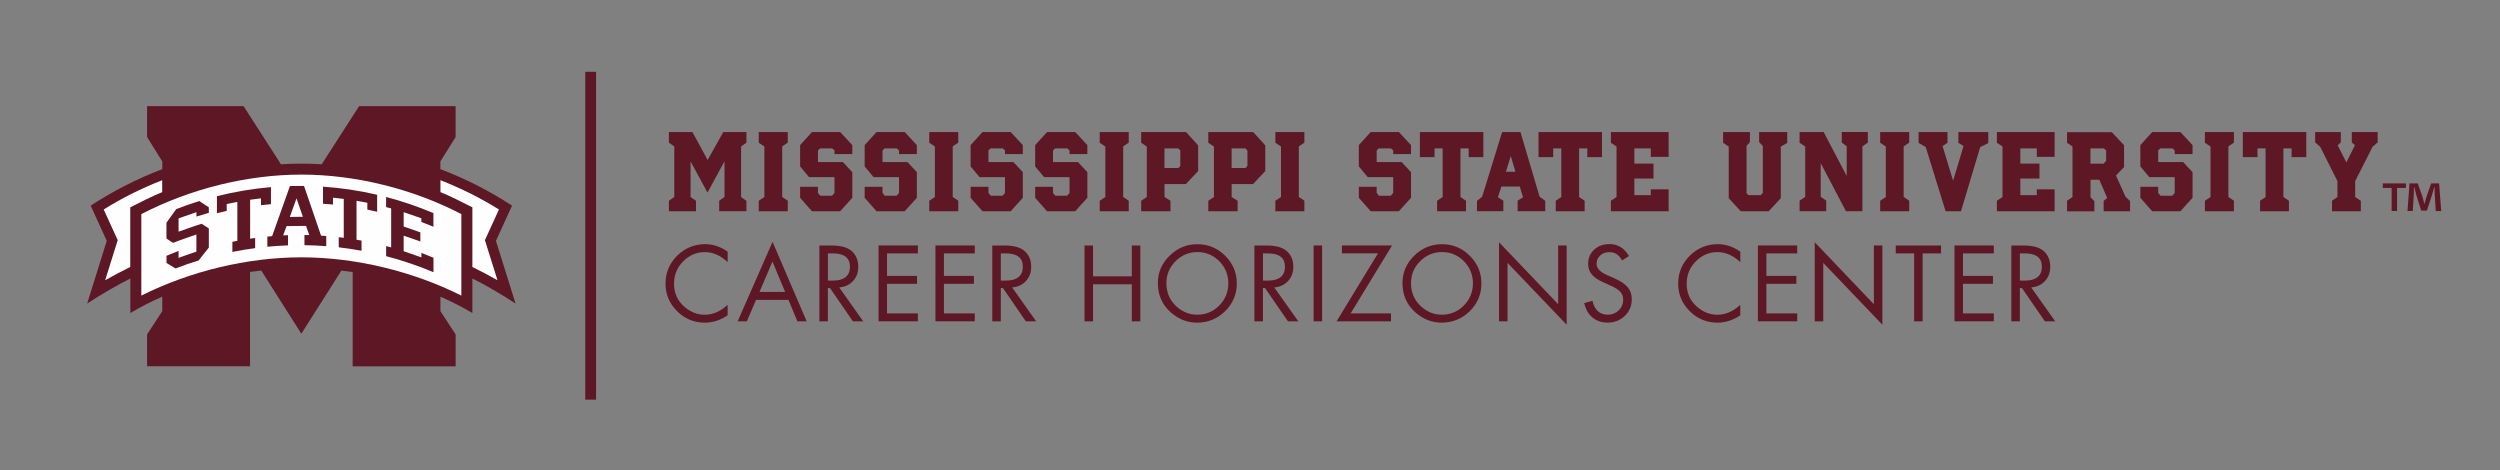 <?xml version="1.0" encoding="UTF-8"?>
<svg id="Line__x26__Text" xmlns="http://www.w3.org/2000/svg" version="1.1" viewBox="0 0 617 116">
  <rect x="0" y="0" width="617" height="116" fill="#808080" stroke="none"/>
  <!-- Generator: Adobe Illustrator 29.2.1, SVG Export Plug-In . SVG Version: 2.1.0 Build 116)  -->
  <defs>
    <style>
      .st0 {
        fill: #5d1725;
      }

      .st1 {
        fill: #fefefe;
      }
    </style>
  </defs>
  <g>
    <path class="st0" d="M108.69,41.74c6.27,2.39,12.23,5.45,17.68,9.01l-3.97,8.69,4.84,15.48c-3.62-2.39-7.36-4.54-10.66-6.19v8.52c-2.49-1.48-5.13-2.82-7.88-4.03v3.58l3.75,5.74v7.87h-25.41v-23.28c-.92-.13-1.84-.25-2.78-.35l-9.89,15.58-9.89-15.59c-.93.1-1.86.22-2.77.35v23.28h-25.41v-7.87l3.75-5.74v-3.58c-2.75,1.21-5.39,2.56-7.88,4.04v-8.52c-3.3,1.66-7.04,3.81-10.66,6.19l4.84-15.48-3.97-8.69c5.45-3.56,11.4-6.62,17.68-9.01v-1.89l-3.76-6.03v-7.63h23.81l9.23,14.35c1.68-.1,3.36-.16,5.03-.16s3.35.06,5.03.16l9.23-14.35h23.81v7.63l-3.76,6.03v1.89Z"/>
    <path class="st1" d="M40.04,44.47c-5.22,2.05-9.95,4.42-14.45,7.23l3.46,7.57-3.1,9.9c2.03-1.16,4.1-2.25,6.2-3.28v-14.72c2.37-1.23,5.87-2.96,7.88-3.75v-2.96Z"/>
    <path class="st1" d="M74.37,63.51c13.28,0,27.42,3.4,39.49,9.44v-20.11c-12.06-6.27-26.23-9.75-39.49-9.75s-27.42,3.48-39.49,9.75v20.11c12.07-6.04,26.21-9.44,39.49-9.44Z"/>
    <path class="st1" d="M108.69,44.47c5.22,2.05,9.95,4.42,14.45,7.23l-3.46,7.57,3.1,9.9c-2.03-1.16-4.1-2.25-6.2-3.28v-14.72c-2.37-1.23-5.87-2.96-7.88-3.75v-2.96Z"/>
    <path class="st0" d="M66.87,50.39c-.82.07-1.65.15-2.46.25v-1.69l-2.68.35v9.61s1.24-.17,1.24-.17v2.5c-1.88.25-3.76.56-5.62.94v-2.5l1.23-.24s0-9.61,0-9.61l-2.63.53v1.69c-.8.17-1.61.37-2.41.57v-4.2c4.38-1.1,8.86-1.85,13.33-2.24v4.21ZM51.55,52.53c-1.03.28-2.06.59-3.07.91v-1.08l-4.41,1.53v3.29s4.06-1.46,5.7-1.96l1.77,1.16v4.72l-2.51,3.17c-1.92.59-3.84,1.26-5.71,1.99-.75-.47-1.5-.93-2.23-1.37v-1.76c.98-.42,1.98-.82,2.98-1.2v1.72l.43-.16c1.22-.46,3.97-1.38,3.97-1.38v-4.23s-4.09,1.39-5.78,2.06l-1.61-1.08v-3.89l2.41-3.36c1.86-.72,3.77-1.39,5.7-1.99.77.5,1.56,1.02,2.35,1.55v1.36ZM93.08,52.26c-.8-.19-1.61-.36-2.42-.53v-1.69l-2.67-.49v9.61s1.24.22,1.24.22v2.5c-1.86-.34-3.75-.62-5.63-.84v-2.5l1.24.15s0-9.6,0-9.6l-2.66-.3v1.69c-.82-.08-1.64-.15-2.46-.2v-4.21c4.48.3,8.97.97,13.36,2v4.2ZM99.62,52.35v3.56s2.83.95,4.12,1.44v2.24c-1.22-.45-4.12-1.43-4.12-1.43v3.83l4.38,1.53v-1.11c1,.38,2,.78,2.98,1.2v3.57c-3.79-1.6-7.72-2.93-11.68-3.96v-2.49l1.24.33s0-9.62,0-9.62c0,0-1.25-.33-1.25-.33v-2.5c3.96,1.04,7.89,2.38,11.68,3.98v3.37c-.99-.42-1.99-.82-2.98-1.19v-.9s-4.38-1.52-4.38-1.52ZM73.18,48.95s-1.65,4.59-1.65,4.59l3.22-.04-1.57-4.55ZM80.52,60.75c-1.79-.14-3.59-.22-5.38-.24v-2.51l1.19.02s-.8-2.27-.8-2.27l-4.81.05-.84,2.29s1.2-.04,1.2-.04v2.51c-1.7.06-3.41.17-5.1.33v-2.5l1.18-.11s4.4-12.37,4.4-12.37c1.15-.03,2.31-.04,3.47-.03l4.21,12.28s.9.06,1.28.09v2.51Z"/>
  </g>
  <g>
    <g>
      <g>
        <path class="st0" d="M179.59,62.11v2.58c-1.76-1.65-3.65-2.47-5.67-2.47s-3.85.77-5.34,2.31c-1.49,1.51-2.23,3.34-2.23,5.5,0,2.32.86,4.22,2.58,5.7,1.5,1.3,3.16,1.95,5,1.95,2.01,0,3.9-.82,5.65-2.45v2.59c-1.79,1.21-3.67,1.81-5.64,1.81-2.66,0-4.94-.95-6.84-2.84s-2.85-4.15-2.85-6.79.95-4.97,2.86-6.88c1.93-1.91,4.25-2.86,6.94-2.86,1.92,0,3.77.62,5.53,1.84Z"/>
        <path class="st0" d="M194.6,74.01h-8.01l-2.27,5.3h-2.27l8.62-19.62,8.42,19.62h-2.29l-2.21-5.3ZM193.77,72.05l-3.13-7.5-3.2,7.5h6.33Z"/>
        <path class="st0" d="M207.11,70.93l5.94,8.38h-2.55l-5.65-8.21h-.53v8.21h-2.1v-18.72h3.02c2.22,0,3.85.44,4.89,1.31,1.12.95,1.69,2.27,1.69,3.94,0,1.41-.43,2.58-1.3,3.52-.86.93-1.99,1.46-3.41,1.58ZM204.33,69.25h1.31c1.34,0,2.37-.29,3.07-.87.7-.58,1.06-1.43,1.06-2.54,0-2.2-1.4-3.3-4.19-3.3h-1.25v6.72Z"/>
        <path class="st0" d="M226.53,62.54h-7.61v5.55h7.4v1.95h-7.4v7.31h7.61v1.95h-9.7v-18.72h9.7v1.95Z"/>
        <path class="st0" d="M240.57,62.54h-7.61v5.55h7.4v1.95h-7.4v7.31h7.61v1.95h-9.7v-18.72h9.7v1.95Z"/>
        <path class="st0" d="M249.79,70.93l5.94,8.38h-2.55l-5.65-8.21h-.53v8.21h-2.1v-18.72h3.02c2.22,0,3.85.44,4.89,1.31,1.12.95,1.69,2.27,1.69,3.94,0,1.41-.43,2.58-1.3,3.52-.86.93-1.99,1.46-3.41,1.58ZM247,69.25h1.31c1.34,0,2.37-.29,3.07-.87.7-.58,1.06-1.43,1.06-2.54,0-2.2-1.4-3.3-4.19-3.3h-1.25v6.72Z"/>
        <path class="st0" d="M269.76,68.2h9.57v-7.61h2.1v18.72h-2.1v-9.15h-9.57v9.15h-2.1v-18.72h2.1v7.61Z"/>
        <path class="st0" d="M285.76,69.84c0-2.59.97-4.84,2.9-6.73,1.92-1.89,4.21-2.84,6.86-2.84s4.95.95,6.86,2.86c1.91,1.91,2.86,4.18,2.86,6.83s-.96,4.96-2.89,6.85c-1.93,1.88-4.24,2.82-6.93,2.82-2.38,0-4.54-.84-6.47-2.53-2.13-1.88-3.19-4.3-3.19-7.26ZM287.86,69.84c0,2.3.8,4.2,2.39,5.7,1.52,1.42,3.25,2.13,5.2,2.13,2.14,0,3.95-.75,5.45-2.26,1.5-1.52,2.25-3.34,2.25-5.47s-.74-3.98-2.23-5.47c-1.48-1.5-3.28-2.26-5.39-2.26s-3.88.75-5.4,2.25c-1.5,1.5-2.26,3.29-2.26,5.38Z"/>
        <path class="st0" d="M314.48,70.93l5.94,8.38h-2.55l-5.65-8.21h-.53v8.21h-2.1v-18.72h3.02c2.22,0,3.85.44,4.89,1.31,1.12.95,1.69,2.27,1.69,3.94,0,1.41-.43,2.58-1.3,3.52-.86.93-1.99,1.46-3.41,1.58ZM311.69,69.25h1.31c1.34,0,2.37-.29,3.07-.87.7-.58,1.06-1.43,1.06-2.54,0-2.2-1.39-3.3-4.18-3.3h-1.25v6.72Z"/>
        <path class="st0" d="M326.3,60.58v18.72h-2.1v-18.72h2.1Z"/>
        <path class="st0" d="M333.34,77.35h9.96v1.95h-13.43l10.21-16.77h-8.9v-1.95h12.38l-10.23,16.77Z"/>
        <path class="st0" d="M346.13,69.84c0-2.59.97-4.84,2.9-6.73,1.92-1.89,4.21-2.84,6.86-2.84s4.95.95,6.86,2.86c1.91,1.91,2.86,4.18,2.86,6.83s-.96,4.96-2.89,6.85c-1.93,1.88-4.24,2.82-6.93,2.82-2.38,0-4.54-.84-6.47-2.53-2.13-1.88-3.19-4.3-3.19-7.26ZM348.23,69.84c0,2.3.8,4.2,2.39,5.7,1.52,1.42,3.25,2.13,5.2,2.13,2.14,0,3.95-.75,5.45-2.26,1.5-1.52,2.25-3.34,2.25-5.47s-.75-3.98-2.23-5.47c-1.48-1.5-3.28-2.26-5.39-2.26s-3.88.75-5.4,2.25c-1.51,1.5-2.26,3.29-2.26,5.38Z"/>
        <path class="st0" d="M369.96,79.3v-19.51l14.59,15.29v-14.5h2.1v19.56l-14.59-15.26v14.43h-2.1Z"/>
        <path class="st0" d="M402.01,63.19l-1.66,1.08c-.46-.76-.93-1.29-1.42-1.59-.47-.3-1.06-.45-1.78-.45-.88,0-1.62.27-2.22.82-.59.54-.89,1.23-.89,2.06,0,1.11.88,2.05,2.65,2.81l1.79.79c1.51.66,2.59,1.39,3.24,2.19.66.78,1,1.77,1,2.96,0,1.63-.57,3-1.72,4.1-1.16,1.11-2.57,1.66-4.23,1.66-1.48,0-2.72-.42-3.74-1.26-1.01-.83-1.69-2.02-2.04-3.56l2.03-.57c.51,2.29,1.78,3.44,3.82,3.44,1.04,0,1.92-.36,2.67-1.08.73-.71,1.09-1.58,1.09-2.61,0-.78-.23-1.43-.7-1.95-.46-.52-1.28-1.04-2.46-1.56l-1.7-.78c-.69-.3-1.27-.61-1.74-.94s-.86-.67-1.16-1.04c-.59-.71-.89-1.59-.89-2.63,0-1.38.49-2.53,1.48-3.46,1-.92,2.25-1.38,3.76-1.38,2.09,0,3.7.98,4.83,2.93Z"/>
        <path class="st0" d="M429.51,62.11v2.58c-1.76-1.65-3.65-2.47-5.67-2.47s-3.85.77-5.34,2.31c-1.49,1.51-2.23,3.34-2.23,5.5,0,2.32.86,4.22,2.58,5.7,1.5,1.3,3.16,1.95,5,1.95,2.01,0,3.9-.82,5.65-2.45v2.59c-1.79,1.21-3.67,1.81-5.64,1.81-2.66,0-4.94-.95-6.84-2.84s-2.85-4.15-2.85-6.79.95-4.97,2.86-6.88c1.93-1.91,4.25-2.86,6.94-2.86,1.92,0,3.77.62,5.53,1.84Z"/>
        <path class="st0" d="M443.55,62.54h-7.61v5.55h7.4v1.95h-7.4v7.31h7.61v1.95h-9.7v-18.72h9.7v1.95Z"/>
        <path class="st0" d="M447.88,79.3v-19.51l14.59,15.29v-14.5h2.1v19.56l-14.59-15.26v14.43h-2.1Z"/>
        <path class="st0" d="M474.51,62.54v16.77h-2.1v-16.77h-4.54v-1.95h11.18v1.95h-4.55Z"/>
        <path class="st0" d="M492.07,62.54h-7.61v5.55h7.4v1.95h-7.4v7.31h7.61v1.95h-9.7v-18.72h9.7v1.95Z"/>
        <path class="st0" d="M501.29,70.93l5.94,8.38h-2.55l-5.65-8.21h-.53v8.21h-2.1v-18.72h3.02c2.22,0,3.85.44,4.89,1.31,1.12.95,1.69,2.27,1.69,3.94,0,1.41-.43,2.58-1.3,3.52-.86.93-1.99,1.46-3.41,1.58ZM498.5,69.25h1.31c1.34,0,2.37-.29,3.07-.87.7-.58,1.06-1.43,1.06-2.54,0-2.2-1.39-3.3-4.18-3.3h-1.25v6.72Z"/>
      </g>
      <g>
        <path class="st0" d="M178.81,48.62v-8.82l-4.2,7.72-4.18-7.69v8.79l1.34.93v2.59h-6.69v-2.59l1.34-.93v-12.48l-1.34-.93v-2.61h5.82l3.74,6.89,3.86-6.89h5.72v2.61l-1.32.93v12.5l1.32.93v2.56h-6.72v-2.59l1.32-.93Z"/>
        <path class="st0" d="M194.42,52.14h-7.16v-2.59l1.39-.93v-12.46l-1.39-.93v-2.64h7.16v2.61l-1.37.93v12.48l1.37.93v2.59Z"/>
        <path class="st0" d="M210.08,35.53l.27.29v2.2h-4.4v-.9l-.54-.49h-3.03l-.51.49v2.78l.1.1h6.06l2.05,2.2.27.29v6.33l-3.01,3.32h-6.94l-2.69-3.05-.24-.27v-2.71h4.4v1.51l.56.68h2.93l.59-.68v-3.81l-.07-.1h-6.21l-2.2-2.64v-5.25l2.64-2.91.29-.32h6.96l2.71,2.93Z"/>
        <path class="st0" d="M226.01,35.53l.27.29v2.2h-4.4v-.9l-.54-.49h-3.03l-.51.49v2.78l.1.1h6.06l2.05,2.2.27.29v6.33l-3.01,3.32h-6.94l-2.69-3.05-.24-.27v-2.71h4.4v1.51l.56.68h2.93l.59-.68v-3.81l-.07-.1h-6.21l-2.2-2.64v-5.25l2.64-2.91.29-.32h6.96l2.71,2.93Z"/>
        <path class="st0" d="M236.5,52.14h-7.16v-2.59l1.39-.93v-12.46l-1.39-.93v-2.64h7.16v2.61l-1.37.93v12.48l1.37.93v2.59Z"/>
        <path class="st0" d="M252.16,35.53l.27.29v2.2h-4.4v-.9l-.54-.49h-3.03l-.51.49v2.78l.1.1h6.06l2.05,2.2.27.29v6.33l-3.01,3.32h-6.94l-2.69-3.05-.24-.27v-2.71h4.4v1.51l.56.68h2.93l.59-.68v-3.81l-.07-.1h-6.21l-2.2-2.64v-5.25l2.64-2.91.29-.32h6.96l2.71,2.93Z"/>
        <path class="st0" d="M268.09,35.53l.27.29v2.2h-4.4v-.9l-.54-.49h-3.03l-.51.49v2.78l.1.1h6.06l2.05,2.2.27.29v6.33l-3.01,3.32h-6.94l-2.69-3.05-.24-.27v-2.71h4.4v1.51l.56.68h2.93l.59-.68v-3.81l-.07-.1h-6.21l-2.2-2.64v-5.25l2.64-2.91.29-.32h6.96l2.71,2.93Z"/>
        <path class="st0" d="M278.57,52.14h-7.16v-2.59l1.39-.93v-12.46l-1.39-.93v-2.64h7.16v2.61l-1.37.93v12.48l1.37.93v2.59Z"/>
        <path class="st0" d="M295.43,35.6l.27.29v6.33l-2.72,2.88-.29.32h-5.29v3.2l1.47.93v2.59h-7.23v-2.59l1.39-.93v-12.46l-1.39-.93v-2.64h11.07l2.74,3ZM291.3,37.14l-.49-.51h-3.42v4.84h3.42l.49-.51v-3.81Z"/>
        <path class="st0" d="M312,35.6l.27.29v6.33l-2.72,2.88-.29.32h-5.29v3.2l1.47.93v2.59h-7.23v-2.59l1.39-.93v-12.46l-1.39-.93v-2.64h11.07l2.74,3ZM307.87,37.14l-.49-.51h-3.42v4.84h3.42l.49-.51v-3.81Z"/>
        <path class="st0" d="M321.92,52.14h-7.16v-2.59l1.39-.93v-12.46l-1.39-.93v-2.64h7.16v2.61l-1.37.93v12.48l1.37.93v2.59Z"/>
        <path class="st0" d="M347.97,35.53l.27.29v2.2h-4.4v-.9l-.54-.49h-3.03l-.51.49v2.78l.1.1h6.06l2.05,2.2.27.29v6.33l-3.01,3.32h-6.94l-2.69-3.05-.24-.27v-2.71h4.4v1.51l.56.68h2.93l.59-.68v-3.81l-.07-.1h-6.21l-2.2-2.64v-5.25l2.64-2.91.29-.32h6.96l2.71,2.93Z"/>
        <path class="st0" d="M350.43,32.6h15.66v6.18h-3.62v-2.15h-2.03v11.99l1.37.93v2.59h-7.13v-2.59l1.37-.93v-11.99h-2v2.15h-3.62v-6.18Z"/>
        <path class="st0" d="M381.37,49.57v2.56h-6.82v-2.61l1.34-.83-.81-2.66h-4.54l-.86,2.66,1.34.83v2.61h-6.5v-2.54l1.27-1.03,4.72-15.26.22-.71h4.52l4.72,15.95,1.39,1.03ZM374.01,42.39l-1.15-3.88-1.2,3.88h2.35Z"/>
        <path class="st0" d="M379.71,32.6h15.66v6.18h-3.62v-2.15h-2.03v11.99l1.37.93v2.59h-7.13v-2.59l1.37-.93v-11.99h-2v2.15h-3.62v-6.18Z"/>
        <path class="st0" d="M397.57,32.6h14.25v6.11h-4.4v-2.08h-4.06v3.74h4.72v3.69h-4.72v4.1h4.06v-1.44h4.4v5.42h-14.25v-2.59l1.39-.93v-12.46l-1.39-.93v-2.64Z"/>
        <path class="st0" d="M434.15,32.6h6.94v2.66l-1.59.93v12.72l-2.69,2.91-.29.32h-6.89l-2.98-3.22v-12.75l-1.39-.93v-2.64h6.62v2.47l-.83.93v11.65l.46.51h3.04l.51-.54v-11.6l-.9-.93v-2.49Z"/>
        <path class="st0" d="M450.71,49.52v2.61h-6.57v-2.61l1.39-.93v-12.43l-1.39-.93v-2.64h5.94l5.69,10.84v-7.33l-1.22-.93v-2.59h6.43v2.61l-1.34.93v16h-4.06l-6.23-11.87v8.33l1.37.93Z"/>
        <path class="st0" d="M471.19,52.14h-7.16v-2.59l1.39-.93v-12.46l-1.39-.93v-2.64h7.16v2.61l-1.37.93v12.48l1.37.93v2.59Z"/>
        <path class="st0" d="M483.33,32.6h7.38v2.71l-2,1-4.74,15.83h-3.79l-4.91-15.85-1.76-1.03v-2.66h7.13v2.64l-1.22.81,2.61,8.55,2.57-8.55-1.27-.81v-2.64Z"/>
        <path class="st0" d="M492.83,32.6h14.25v6.11h-4.4v-2.08h-4.06v3.74h4.72v3.69h-4.72v4.1h4.06v-1.44h4.4v5.42h-14.25v-2.59l1.39-.93v-12.46l-1.39-.93v-2.64Z"/>
        <path class="st0" d="M525.7,49.62v2.52h-6.52v-2.56l.88-.73-1.95-4.49h-2.17v4.35l.95.93v2.52h-6.74v-2.61l1.34-.93v-12.46l-1.34-.93v-2.61h11.04l3.03,3.22v5.37l-2,2.1,2.35,5.23,1.15,1.1ZM519.81,37.14l-.59-.51h-3.3v3.76h3.25l.63-.71v-2.54Z"/>
        <path class="st0" d="M540.85,35.53l.27.29v2.2h-4.4v-.9l-.54-.49h-3.03l-.51.49v2.78l.1.1h6.06l2.05,2.2.27.29v6.33l-3.01,3.32h-6.94l-2.69-3.05-.24-.27v-2.71h4.4v1.51l.56.68h2.93l.59-.68v-3.81l-.07-.1h-6.21l-2.2-2.64v-5.25l2.64-2.91.29-.32h6.96l2.71,2.93Z"/>
        <path class="st0" d="M551.33,52.14h-7.16v-2.59l1.39-.93v-12.46l-1.39-.93v-2.64h7.16v2.61l-1.37.93v12.48l1.37.93v2.59Z"/>
        <path class="st0" d="M553.53,32.6h15.66v6.18h-3.62v-2.15h-2.03v11.99l1.37.93v2.59h-7.13v-2.59l1.37-.93v-11.99h-2v2.15h-3.62v-6.18Z"/>
        <path class="st0" d="M580.43,32.6h6.38v2.54l-1.27,1.1-4.28,8.45v3.93l1.39.93v2.59h-7.11v-2.59l1.34-.93v-3.93l-4.25-8.45-1.25-1.1v-2.54h6.33v2.54l-.78.71,2.15,4.23,2.12-4.23-.78-.71v-2.54Z"/>
      </g>
      <polyline class="st0" points="144.44 17.72 144.44 98.63 147.11 98.63 147.11 17.72"/>
    </g>
    <path class="st0" d="M593.78,45.26v1.13h-2.18v5.69h-1.35v-5.69h-2.18v-1.13h5.72ZM601.15,52.08l-.25-4.01c-.02-.53-.02-1.18-.05-1.91h-.08c-.18.6-.38,1.4-.58,2.03l-1.23,3.79h-1.4l-1.23-3.89c-.12-.53-.32-1.33-.48-1.93h-.08c0,.63-.02,1.28-.05,1.91l-.25,4.01h-1.3l.5-6.82h2.03l1.18,3.34c.15.53.28,1.03.45,1.73h.02c.18-.63.33-1.2.48-1.7l1.18-3.36h1.96l.52,6.82h-1.35Z"/>
  </g>
</svg>